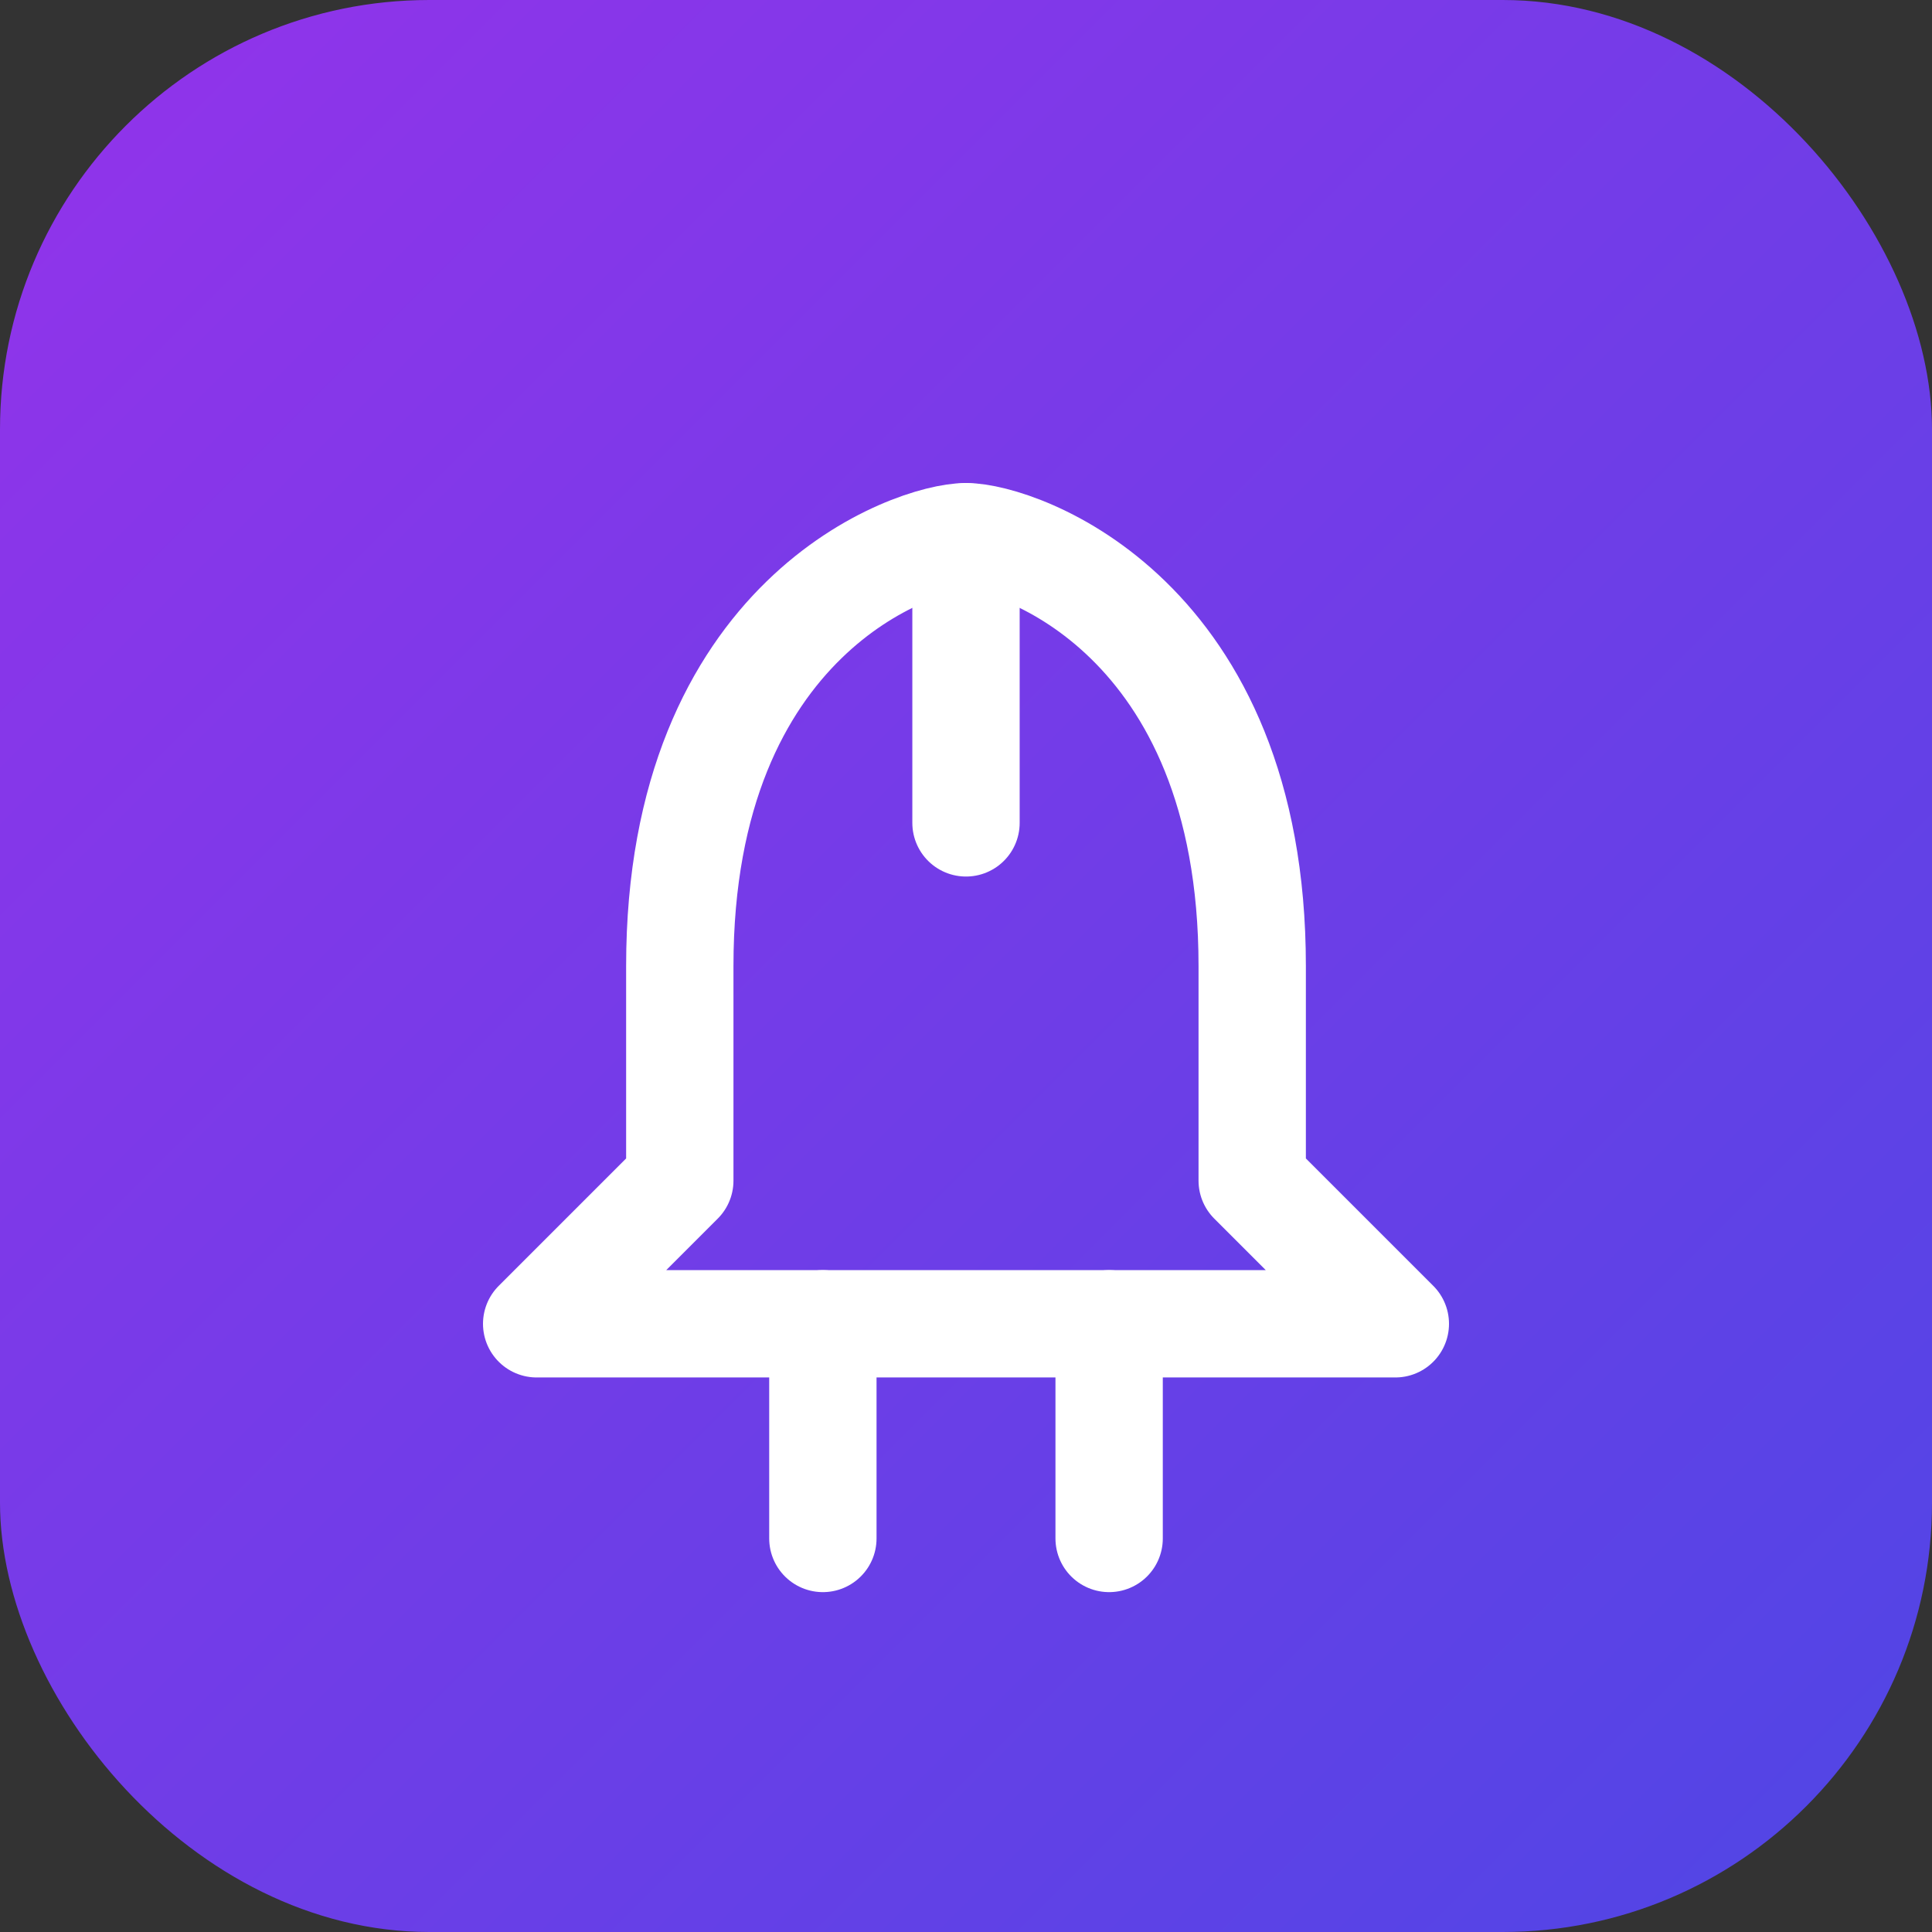 <svg width="36" height="36" viewBox="0 0 36 36" fill="none" xmlns="http://www.w3.org/2000/svg">
  <rect x="0" y="0" width="36" height="36" fill="#333333" stroke="none"/>
  <!-- The exact gradient background from the header -->
  <rect width="36" height="36" rx="8" fill="url(#gradient)" />
  
  <!-- The Rocket icon from lucide-react with the exact dimensions (h-5 w-5) -->
  <g transform="translate(8, 8)" stroke="white" stroke-width="2" stroke-linecap="round" stroke-linejoin="round" fill="none">
    <!-- This is the exact path data for the Lucide Rocket icon -->
    <path d="M10 2C9.057 2 4.667 3.472 4.667 10V14L2 16.667H10H18L15.333 14V10C15.333 3.472 10.943 2 10 2Z"></path>
    <path d="M7.333 16.667V20.667"></path>
    <path d="M12.667 16.667V20.667"></path>
    <path d="M10 2V7.333"></path>
  </g>
  
  <!-- Gradient definition for the purple-to-indigo background -->
  <defs>
    <linearGradient id="gradient" x1="0" y1="0" x2="36" y2="36" gradientUnits="userSpaceOnUse">
      <stop offset="0%" stop-color="#9333EA"></stop> <!-- TailwindCSS purple-600 -->
      <stop offset="100%" stop-color="#4F46E5"></stop> <!-- TailwindCSS indigo-600 -->
    </linearGradient>
  </defs>
</svg> 